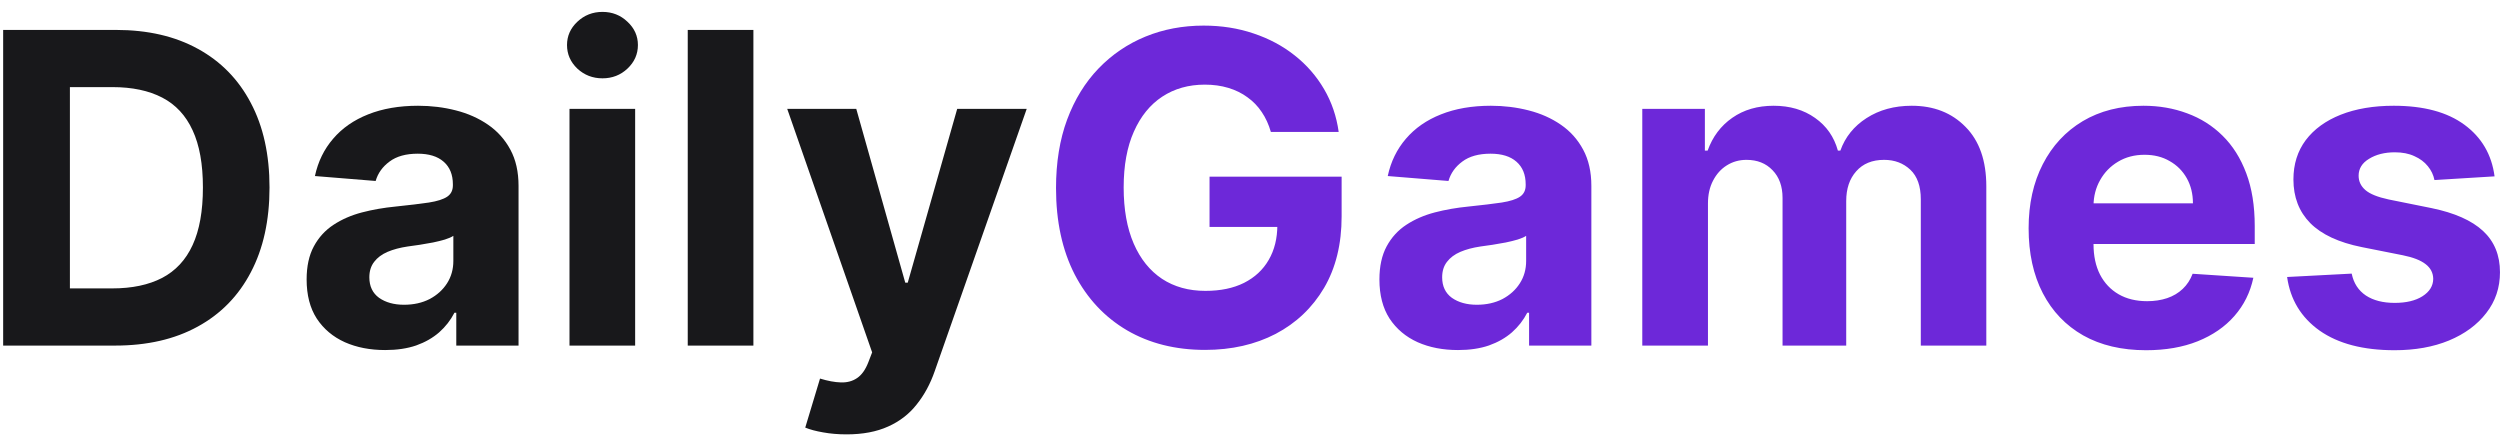 <svg width="103" height="18" viewBox="0 0 103 18" fill="none" xmlns="http://www.w3.org/2000/svg">
<path d="M4.741 14.238H0.13V1.233H4.779C6.087 1.233 7.213 1.493 8.157 2.014C9.101 2.531 9.827 3.274 10.335 4.243C10.848 5.212 11.104 6.372 11.104 7.723C11.104 9.078 10.848 10.242 10.335 11.216C9.827 12.189 9.097 12.937 8.144 13.457C7.196 13.978 6.062 14.238 4.741 14.238ZM2.88 11.882H4.626C5.439 11.882 6.123 11.738 6.678 11.451C7.236 11.159 7.655 10.708 7.935 10.098C8.219 9.484 8.36 8.692 8.36 7.723C8.36 6.762 8.219 5.977 7.935 5.367C7.655 4.757 7.238 4.309 6.684 4.021C6.129 3.733 5.446 3.589 4.633 3.589H2.88V11.882ZM15.871 14.422C15.249 14.422 14.694 14.315 14.207 14.099C13.72 13.879 13.335 13.555 13.052 13.127C12.772 12.695 12.633 12.158 12.633 11.514C12.633 10.972 12.732 10.517 12.931 10.149C13.13 9.78 13.401 9.484 13.744 9.26C14.087 9.035 14.476 8.866 14.912 8.752C15.352 8.637 15.814 8.557 16.297 8.51C16.864 8.451 17.321 8.396 17.668 8.345C18.015 8.29 18.267 8.21 18.424 8.104C18.581 7.998 18.659 7.841 18.659 7.634V7.596C18.659 7.194 18.532 6.883 18.278 6.662C18.028 6.442 17.672 6.332 17.211 6.332C16.724 6.332 16.337 6.44 16.049 6.656C15.761 6.868 15.57 7.134 15.477 7.456L12.975 7.253C13.102 6.66 13.352 6.148 13.725 5.716C14.097 5.28 14.578 4.946 15.166 4.713C15.759 4.476 16.445 4.357 17.224 4.357C17.766 4.357 18.284 4.421 18.78 4.548C19.279 4.675 19.721 4.872 20.107 5.138C20.496 5.405 20.803 5.748 21.028 6.167C21.252 6.582 21.364 7.079 21.364 7.659V14.238H18.799V12.886H18.722C18.566 13.191 18.356 13.459 18.094 13.692C17.831 13.921 17.516 14.101 17.148 14.232C16.779 14.359 16.354 14.422 15.871 14.422ZM16.646 12.556C17.044 12.556 17.395 12.477 17.7 12.321C18.005 12.16 18.244 11.944 18.418 11.673C18.591 11.402 18.678 11.095 18.678 10.752V9.717C18.593 9.772 18.477 9.823 18.329 9.869C18.185 9.912 18.022 9.952 17.84 9.99C17.658 10.024 17.476 10.056 17.294 10.085C17.111 10.111 16.946 10.134 16.798 10.155C16.481 10.202 16.203 10.276 15.966 10.377C15.729 10.479 15.545 10.617 15.414 10.79C15.283 10.96 15.217 11.171 15.217 11.425C15.217 11.793 15.35 12.075 15.617 12.27C15.888 12.46 16.231 12.556 16.646 12.556ZM23.463 14.238V4.484H26.168V14.238H23.463ZM24.822 3.227C24.42 3.227 24.075 3.094 23.787 2.827C23.503 2.556 23.361 2.232 23.361 1.855C23.361 1.483 23.503 1.163 23.787 0.896C24.075 0.625 24.42 0.49 24.822 0.49C25.224 0.49 25.567 0.625 25.851 0.896C26.139 1.163 26.282 1.483 26.282 1.855C26.282 2.232 26.139 2.556 25.851 2.827C25.567 3.094 25.224 3.227 24.822 3.227ZM31.04 1.233V14.238H28.335V1.233H31.04ZM34.877 17.896C34.535 17.896 34.213 17.869 33.912 17.814C33.616 17.763 33.37 17.697 33.176 17.617L33.785 15.597C34.103 15.695 34.389 15.748 34.643 15.756C34.901 15.764 35.123 15.705 35.309 15.578C35.5 15.451 35.654 15.235 35.773 14.931L35.932 14.518L32.433 4.484H35.278L37.297 11.647H37.399L39.437 4.484H42.301L38.51 15.293C38.328 15.817 38.08 16.275 37.767 16.664C37.458 17.058 37.066 17.361 36.592 17.572C36.118 17.788 35.546 17.896 34.877 17.896Z" fill="#18181B"/>
<path d="M52.36 5.437C52.271 5.128 52.146 4.855 51.985 4.618C51.824 4.376 51.627 4.173 51.395 4.008C51.166 3.839 50.904 3.71 50.607 3.621C50.315 3.532 49.991 3.487 49.636 3.487C48.971 3.487 48.387 3.652 47.883 3.983C47.383 4.313 46.994 4.793 46.715 5.424C46.435 6.051 46.295 6.817 46.295 7.723C46.295 8.629 46.433 9.399 46.708 10.034C46.983 10.669 47.373 11.154 47.877 11.489C48.38 11.819 48.975 11.984 49.661 11.984C50.283 11.984 50.815 11.874 51.255 11.654C51.699 11.429 52.038 11.114 52.271 10.708C52.508 10.301 52.627 9.821 52.627 9.266L53.185 9.349H49.833V7.278H55.275V8.917C55.275 10.06 55.033 11.042 54.551 11.863C54.068 12.68 53.403 13.311 52.557 13.756C51.71 14.196 50.741 14.416 49.648 14.416C48.429 14.416 47.358 14.147 46.435 13.61C45.512 13.068 44.792 12.299 44.276 11.305C43.764 10.305 43.508 9.12 43.508 7.748C43.508 6.694 43.66 5.754 43.965 4.929C44.274 4.099 44.706 3.396 45.26 2.821C45.815 2.245 46.461 1.807 47.197 1.506C47.934 1.205 48.732 1.055 49.591 1.055C50.328 1.055 51.014 1.163 51.649 1.379C52.284 1.591 52.847 1.891 53.338 2.281C53.833 2.67 54.237 3.134 54.551 3.671C54.864 4.205 55.065 4.793 55.154 5.437H52.36ZM60.071 14.422C59.448 14.422 58.894 14.315 58.407 14.099C57.92 13.879 57.535 13.555 57.251 13.127C56.972 12.695 56.832 12.158 56.832 11.514C56.832 10.972 56.932 10.517 57.13 10.149C57.33 9.78 57.6 9.484 57.943 9.26C58.286 9.035 58.676 8.866 59.112 8.752C59.552 8.637 60.014 8.557 60.496 8.51C61.063 8.451 61.521 8.396 61.868 8.345C62.215 8.29 62.467 8.21 62.623 8.104C62.78 7.998 62.858 7.841 62.858 7.634V7.596C62.858 7.194 62.731 6.883 62.477 6.662C62.228 6.442 61.872 6.332 61.411 6.332C60.924 6.332 60.536 6.44 60.248 6.656C59.961 6.868 59.77 7.134 59.677 7.456L57.175 7.253C57.302 6.66 57.552 6.148 57.924 5.716C58.297 5.28 58.777 4.946 59.366 4.713C59.959 4.476 60.644 4.357 61.423 4.357C61.965 4.357 62.484 4.421 62.979 4.548C63.479 4.675 63.921 4.872 64.306 5.138C64.696 5.405 65.003 5.748 65.227 6.167C65.451 6.582 65.564 7.079 65.564 7.659V14.238H62.998V12.886H62.922C62.765 13.191 62.556 13.459 62.293 13.692C62.031 13.921 61.715 14.101 61.347 14.232C60.979 14.359 60.553 14.422 60.071 14.422ZM60.845 12.556C61.243 12.556 61.595 12.477 61.9 12.321C62.204 12.16 62.444 11.944 62.617 11.673C62.791 11.402 62.877 11.095 62.877 10.752V9.717C62.793 9.772 62.676 9.823 62.528 9.869C62.384 9.912 62.221 9.952 62.039 9.99C61.857 10.024 61.675 10.056 61.493 10.085C61.311 10.111 61.146 10.134 60.998 10.155C60.68 10.202 60.403 10.276 60.166 10.377C59.929 10.479 59.745 10.617 59.614 10.79C59.482 10.96 59.417 11.171 59.417 11.425C59.417 11.793 59.55 12.075 59.817 12.27C60.088 12.46 60.431 12.556 60.845 12.556ZM67.662 14.238V4.484H70.241V6.205H70.355C70.558 5.634 70.897 5.183 71.371 4.853C71.845 4.522 72.412 4.357 73.073 4.357C73.742 4.357 74.311 4.525 74.781 4.859C75.251 5.189 75.564 5.638 75.721 6.205H75.823C76.022 5.646 76.381 5.2 76.902 4.865C77.427 4.527 78.047 4.357 78.763 4.357C79.673 4.357 80.412 4.647 80.979 5.227C81.551 5.803 81.836 6.62 81.836 7.678V14.238H79.137V8.212C79.137 7.67 78.993 7.264 78.706 6.993C78.418 6.722 78.058 6.586 77.626 6.586C77.135 6.586 76.752 6.743 76.477 7.056C76.201 7.365 76.064 7.774 76.064 8.282V14.238H73.441V8.155C73.441 7.676 73.304 7.295 73.028 7.012C72.757 6.728 72.4 6.586 71.955 6.586C71.655 6.586 71.384 6.662 71.142 6.815C70.905 6.963 70.717 7.173 70.577 7.444C70.438 7.71 70.368 8.024 70.368 8.383V14.238H67.662ZM88.418 14.429C87.415 14.429 86.551 14.226 85.828 13.819C85.108 13.409 84.553 12.829 84.164 12.079C83.774 11.326 83.579 10.434 83.579 9.406C83.579 8.402 83.774 7.522 84.164 6.764C84.553 6.006 85.101 5.416 85.808 4.992C86.52 4.569 87.354 4.357 88.31 4.357C88.954 4.357 89.553 4.461 90.108 4.668C90.666 4.872 91.153 5.179 91.568 5.589C91.987 6 92.313 6.516 92.546 7.139C92.779 7.757 92.895 8.481 92.895 9.311V10.053H84.659V8.377H90.349C90.349 7.988 90.264 7.643 90.095 7.342C89.925 7.041 89.691 6.806 89.39 6.637C89.094 6.463 88.749 6.377 88.355 6.377C87.944 6.377 87.58 6.472 87.263 6.662C86.949 6.849 86.704 7.101 86.526 7.418C86.348 7.731 86.257 8.081 86.253 8.466V10.06C86.253 10.543 86.342 10.96 86.52 11.311C86.702 11.662 86.958 11.933 87.288 12.124C87.618 12.314 88.01 12.409 88.463 12.409C88.763 12.409 89.039 12.367 89.288 12.283C89.538 12.198 89.752 12.071 89.93 11.901C90.108 11.732 90.243 11.525 90.336 11.279L92.838 11.444C92.711 12.045 92.451 12.57 92.057 13.019C91.668 13.464 91.164 13.811 90.546 14.06C89.932 14.306 89.223 14.429 88.418 14.429ZM102.776 7.266L100.3 7.418C100.257 7.206 100.166 7.016 100.027 6.847C99.887 6.673 99.703 6.535 99.474 6.434C99.25 6.328 98.981 6.275 98.668 6.275C98.249 6.275 97.895 6.364 97.607 6.542C97.319 6.715 97.175 6.948 97.175 7.24C97.175 7.473 97.269 7.67 97.455 7.831C97.641 7.992 97.961 8.121 98.414 8.218L100.179 8.574C101.127 8.769 101.834 9.082 102.3 9.514C102.766 9.946 102.999 10.513 102.999 11.216C102.999 11.855 102.81 12.416 102.433 12.898C102.061 13.381 101.549 13.758 100.897 14.029C100.249 14.296 99.502 14.429 98.655 14.429C97.364 14.429 96.335 14.16 95.569 13.622C94.807 13.081 94.36 12.344 94.229 11.412L96.89 11.273C96.97 11.666 97.165 11.967 97.474 12.175C97.783 12.378 98.179 12.479 98.661 12.479C99.136 12.479 99.517 12.388 99.805 12.206C100.097 12.02 100.245 11.781 100.249 11.489C100.245 11.243 100.141 11.042 99.938 10.885C99.735 10.725 99.421 10.602 98.998 10.517L97.309 10.181C96.356 9.99 95.647 9.66 95.181 9.19C94.72 8.72 94.489 8.121 94.489 7.393C94.489 6.766 94.659 6.226 94.997 5.773C95.34 5.32 95.821 4.971 96.439 4.726C97.061 4.48 97.789 4.357 98.623 4.357C99.855 4.357 100.825 4.618 101.532 5.138C102.243 5.659 102.658 6.368 102.776 7.266Z" fill="#6D28D9"/>
</svg>
